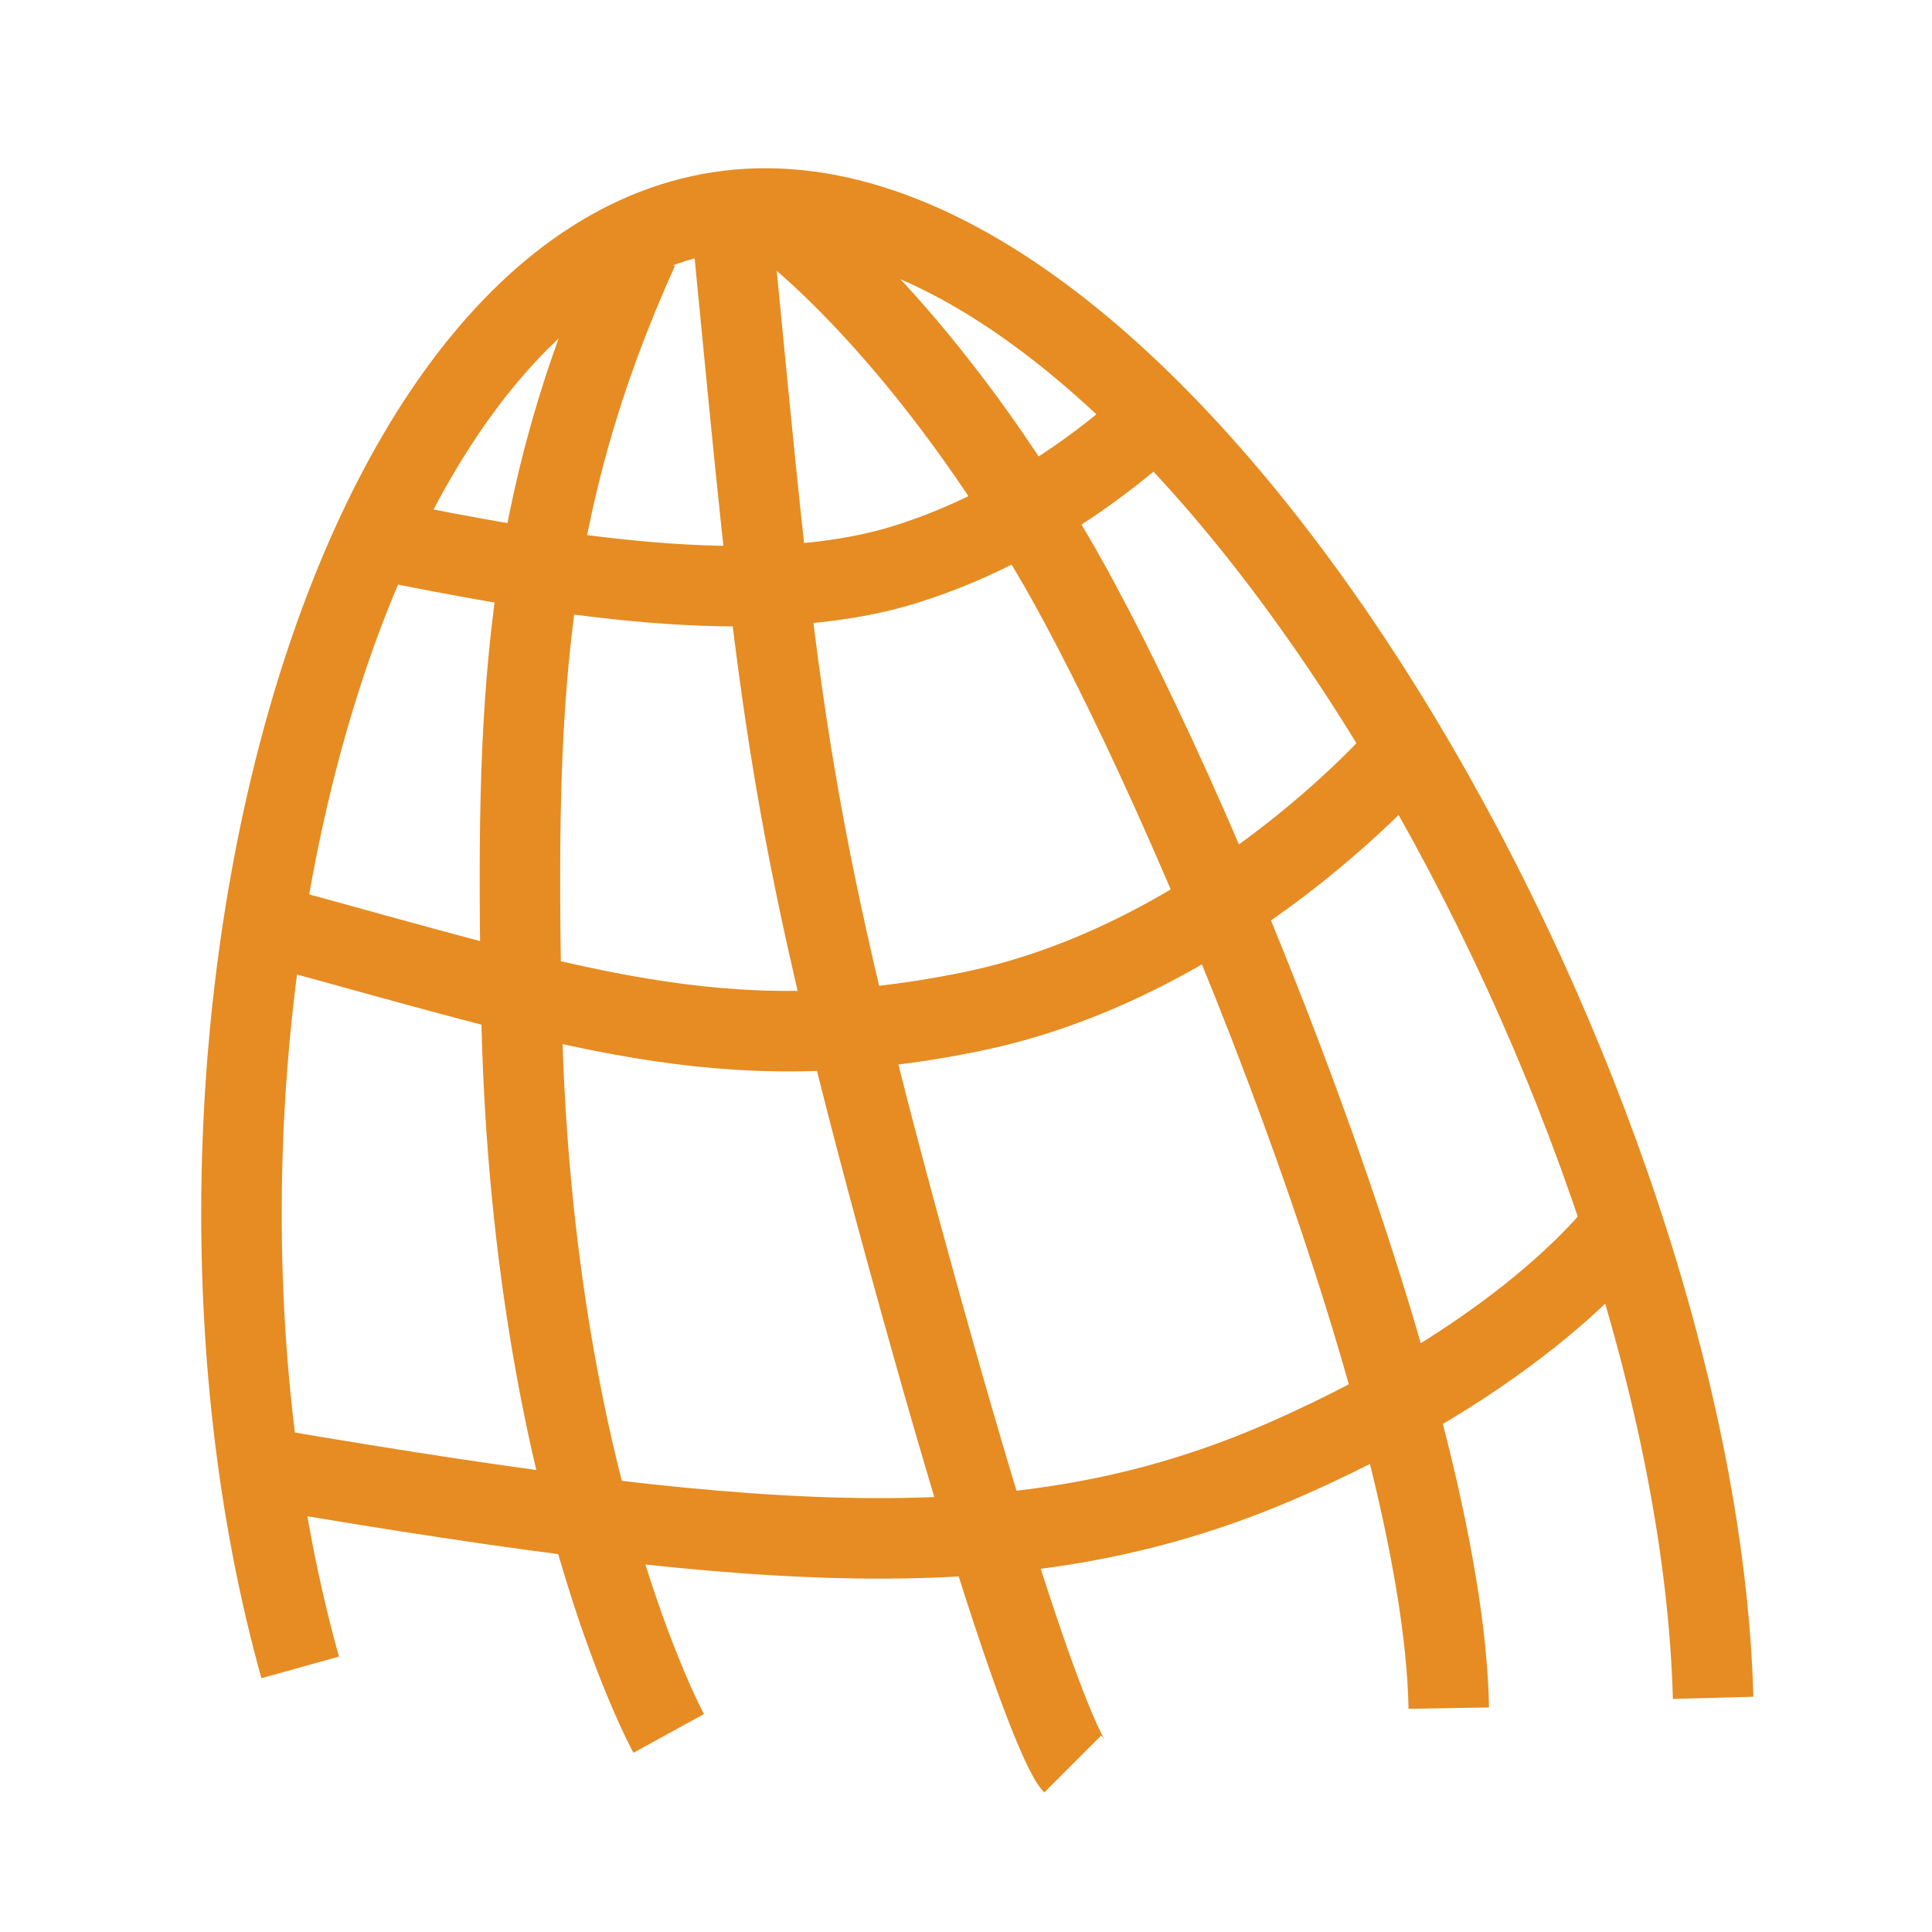 <?xml version="1.0" encoding="UTF-8" standalone="no"?>
<!-- Created with Inkscape (http://www.inkscape.org/) -->

<svg
   xmlns:dc="http://purl.org/dc/elements/1.1/"
   xmlns:cc="http://creativecommons.org/ns#"
   xmlns:rdf="http://www.w3.org/1999/02/22-rdf-syntax-ns#"
   xmlns:svg="http://www.w3.org/2000/svg"
   xmlns="http://www.w3.org/2000/svg"
   xmlns:sodipodi="http://sodipodi.sourceforge.net/DTD/sodipodi-0.dtd"
   xmlns:inkscape="http://www.inkscape.org/namespaces/inkscape"
   width="24"
   height="24"
   id="svg4744"
   version="1.1"
   inkscape:version="0.48.3.1 r9886"
   sodipodi:docname="qexport.svg">
  <defs
     id="defs4746">
    <linearGradient
       id="linearGradient4964">
      <stop
         style="stop-color:#ffffff;stop-opacity:1;"
         offset="0"
         id="stop4966" />
      <stop
         style="stop-color:#000000;stop-opacity:1;"
         offset="1"
         id="stop4968" />
    </linearGradient>
  </defs>
  <sodipodi:namedview
     id="base"
     pagecolor="#ffffff"
     bordercolor="#666666"
     borderopacity="1.0"
     inkscape:pageopacity="0.0"
     inkscape:pageshadow="2"
     inkscape:zoom="15.839192"
     inkscape:cx="11.305919"
     inkscape:cy="11.833329"
     inkscape:document-units="px"
     inkscape:current-layer="layer1"
     showgrid="false"
     fit-margin-top="0"
     fit-margin-left="0"
     fit-margin-right="0"
     fit-margin-bottom="0"
     inkscape:window-width="1005"
     inkscape:window-height="637"
     inkscape:window-x="0"
     inkscape:window-y="52"
     inkscape:window-maximized="0" />
  <g
     inkscape:label="Layer 1"
     inkscape:groupmode="layer"
     id="layer1"
     transform="translate(0,-1028.362)">
    <g
       id="g4242-2"
       transform="matrix(1.35,0,0,1.35,-35.319,569.309)"
       inkscape:export-filename="savetgt.png"
       inkscape:export-xdpi="93"
       inkscape:export-ydpi="93"
       style="fill:none;stroke:#b3b3b3;stroke-opacity:1" />
    <rect
       style="fill:none;stroke:none"
       id="rect2996-9-5-2-1-4"
       width="23.04"
       height="23.04"
       x="0.48"
       y="1028.842"
       ry="3.727"
       inkscape:export-filename="wireframe.png"
       inkscape:export-xdpi="93.750031"
       inkscape:export-ydpi="93.750031" />
    <path
       style="fill:none;stroke:#e68c22;stroke-width:1px;stroke-linecap:butt;stroke-linejoin:miter;stroke-opacity:1"
       d="m 3.729,1049.075 c -2.147,-7.702 0.629,-18.332 5.935,-18.12 5.306,0.213 11.417,11.115 11.617,18.498"
       id="path4587-6-1-3"
       inkscape:connector-curvature="0"
       sodipodi:nodetypes="czc"
       inkscape:export-filename="wireframe.png"
       inkscape:export-xdpi="93.750031"
       inkscape:export-ydpi="93.750031" />
    <path
       style="fill:none;stroke:#e68c22;stroke-width:1px;stroke-linecap:butt;stroke-linejoin:miter;stroke-opacity:1"
       d="m 4.676,1035.059 c 2.147,0.442 4.735,0.884 6.566,0.316 1.831,-0.568 3.094,-1.831 3.094,-1.831"
       id="path4589-0-3-1"
       inkscape:connector-curvature="0"
       inkscape:export-filename="wireframe.png"
       inkscape:export-xdpi="93.750031"
       inkscape:export-ydpi="93.750031" />
    <path
       style="fill:none;stroke:#e68c22;stroke-width:1px;stroke-linecap:butt;stroke-linejoin:miter;stroke-opacity:1"
       d="m 3.351,1039.857 c 3.725,1.01 5.619,1.705 8.713,1.073 3.094,-0.631 5.303,-3.157 5.303,-3.157"
       id="path4591-1-8-2"
       inkscape:connector-curvature="0"
       inkscape:export-filename="wireframe.png"
       inkscape:export-xdpi="93.750031"
       inkscape:export-ydpi="93.750031" />
    <path
       style="fill:none;stroke:#e68c22;stroke-width:1px;stroke-linecap:butt;stroke-linejoin:miter;stroke-opacity:1"
       d="m 3.351,1046.612 c 6.313,1.073 9.47,1.263 12.627,-0.126 3.157,-1.389 4.23,-2.967 4.23,-2.967"
       id="path4593-6-7-3"
       inkscape:connector-curvature="0"
       inkscape:export-filename="wireframe.png"
       inkscape:export-xdpi="93.750031"
       inkscape:export-ydpi="93.750031" />
    <path
       style="fill:none;stroke:#e68c22;stroke-width:1px;stroke-linecap:butt;stroke-linejoin:miter;stroke-opacity:1"
       d="m 9.727,1031.145 c 0,0 1.642,1.2 3.346,4.104 1.705,2.904 4.861,10.607 4.924,14.332"
       id="path4595-5-4-3"
       inkscape:connector-curvature="0"
       inkscape:export-filename="wireframe.png"
       inkscape:export-xdpi="93.750031"
       inkscape:export-ydpi="93.750031" />
    <path
       style="fill:none;stroke:#e68c22;stroke-width:1px;stroke-linecap:butt;stroke-linejoin:miter;stroke-opacity:1"
       d="m 9.096,1031.208 c 0.568,5.808 0.631,7.134 2.21,12.88 1.578,5.745 2.02,6.187 2.02,6.187"
       id="path4597-7-2-4"
       inkscape:connector-curvature="0"
       inkscape:export-filename="wireframe.png"
       inkscape:export-xdpi="93.750031"
       inkscape:export-ydpi="93.750031" />
    <path
       style="fill:none;stroke:#e68c22;stroke-width:1px;stroke-linecap:butt;stroke-linejoin:miter;stroke-opacity:1"
       d="m 7.928,1031.46 c -1.452,3.22 -1.52,5.671 -1.452,9.407 0.107,5.883 1.831,9.028 1.831,9.028"
       id="path4597-0-5-7-1"
       inkscape:connector-curvature="0"
       sodipodi:nodetypes="csc"
       inkscape:export-filename="wireframe.png"
       inkscape:export-xdpi="93.750031"
       inkscape:export-ydpi="93.750031" />
  </g>
</svg>

